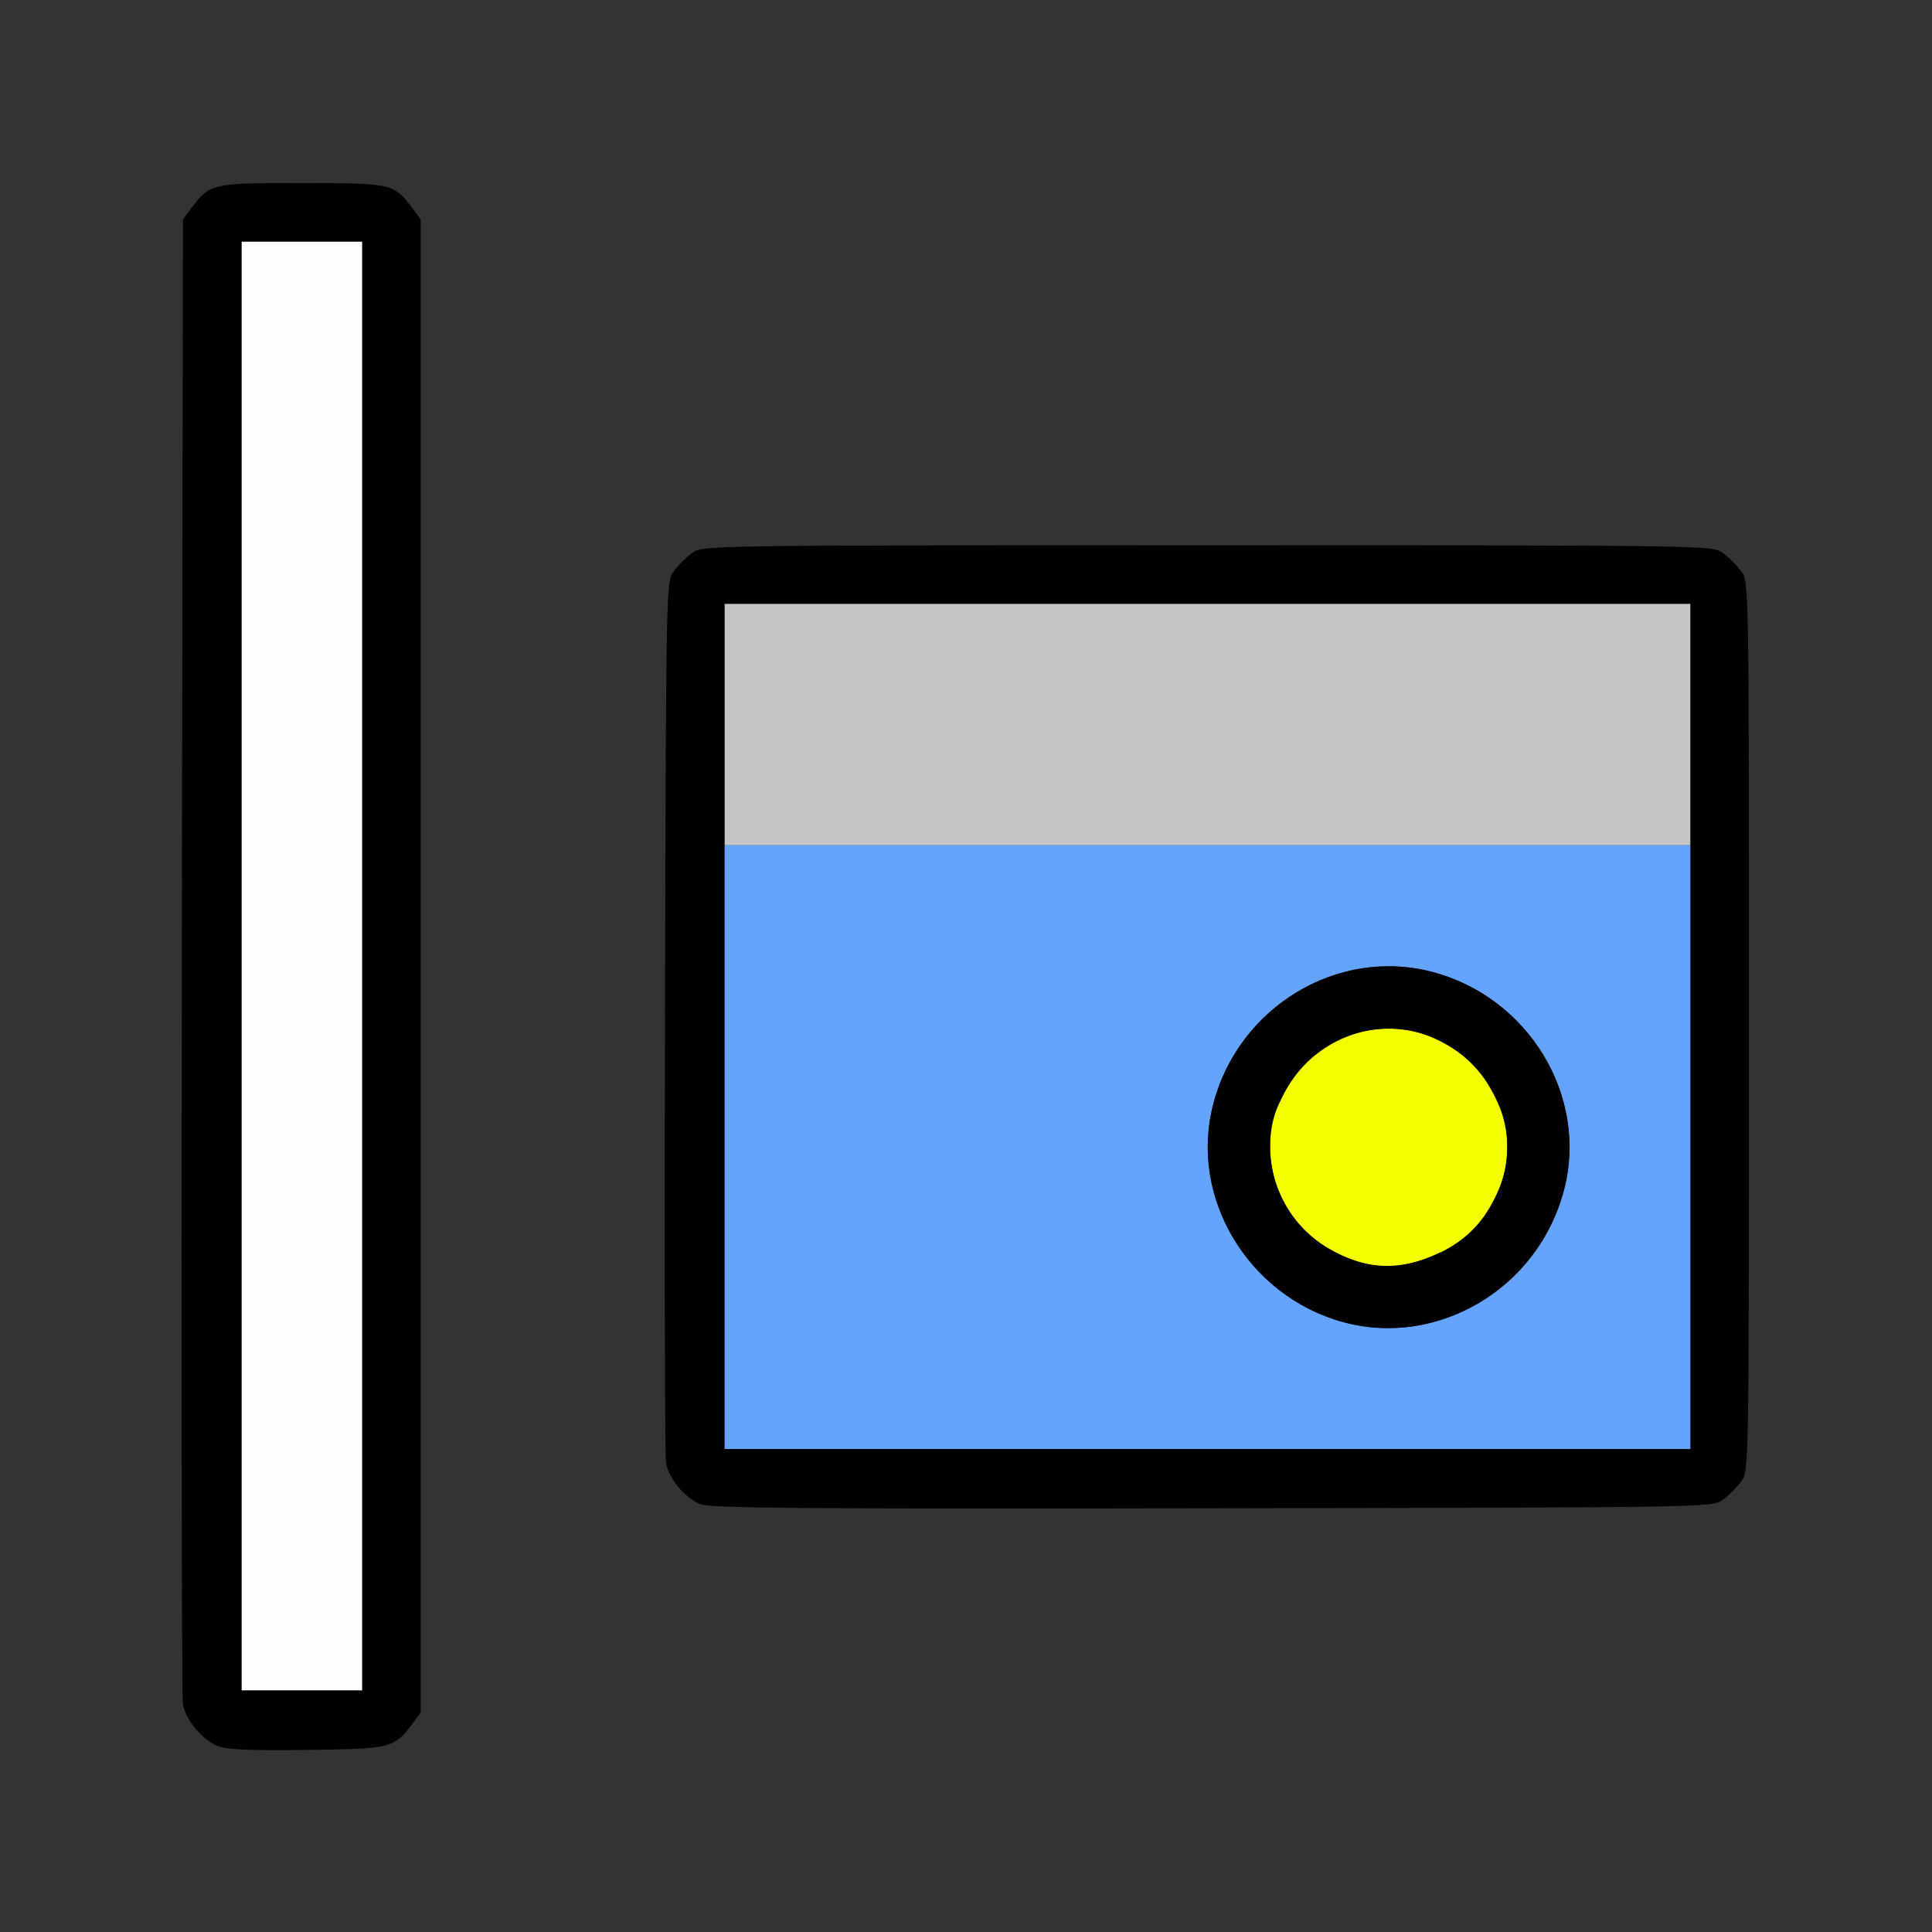 <?xml version="1.0" encoding="UTF-8" standalone="no"?>
<!-- Created with Inkscape (http://www.inkscape.org/) -->

<svg
   version="1.1"
   id="svg2"
   width="1600"
   height="1600"
   viewBox="0 0 1600 1600"
   sodipodi:docname="node_side.svg"
   inkscape:version="1.2.2 (732a01da63, 2022-12-09)"
   xmlns:inkscape="http://www.inkscape.org/namespaces/inkscape"
   xmlns:sodipodi="http://sodipodi.sourceforge.net/DTD/sodipodi-0.dtd"
   xmlns="http://www.w3.org/2000/svg"
   xmlns:svg="http://www.w3.org/2000/svg"
   xmlns:rdf="http://www.w3.org/1999/02/22-rdf-syntax-ns#"
   xmlns:cc="http://creativecommons.org/ns#"
   xmlns:dc="http://purl.org/dc/elements/1.1/">
  <rect x="0" y="0" width="1600" height="1600" fill="#333333" stroke="none"/>
  <defs
     id="defs6" />
  <sodipodi:namedview
     pagecolor="#808080"
     bordercolor="#666666"
     borderopacity="1"
     objecttolerance="10"
     gridtolerance="10"
     guidetolerance="10"
     inkscape:pageopacity="0"
     inkscape:pageshadow="2"
     inkscape:window-width="1993"
     inkscape:window-height="1009"
     id="namedview4"
     showgrid="false"
     inkscape:zoom="0.5"
     inkscape:cx="-3"
     inkscape:cy="8"
     inkscape:window-x="-8"
     inkscape:window-y="-8"
     inkscape:window-maximized="1"
     inkscape:current-layer="NODE_SIDE"
     inkscape:showpageshadow="0"
     inkscape:pagecheckerboard="true"
     inkscape:deskcolor="#d1d1d1" />
  <g
     id="NODE_SIDE"
     transform="matrix(100,0,0,100,0,4.9999997e-5)"
     style="stroke-width:0.011">
    <path
       style="fill:none;stroke-width:0"
       d="M 0,8 V 0 h 8 8 v 8 8 H 8 0 Z m 3.269,6.42 c 0.047,-0.035 0.115,-0.103 0.151,-0.151 l 0.064,-0.086 V 8 1.817 L 3.42,1.731 C 3.261,1.518 3.252,1.516 2.5,1.516 c -0.752,0 -0.761,0.002 -0.92,0.215 l -0.064,0.086 -0.009,6.099 c -0.005,3.355 -8.312e-4,6.145 0.009,6.2 0.01,0.055 0.055,0.145 0.101,0.199 0.145,0.173 0.207,0.184 0.92,0.176 0.597,-0.007 0.653,-0.012 0.732,-0.072 z m 11,-2 c 0.047,-0.035 0.115,-0.103 0.151,-0.151 0.064,-0.086 0.064,-0.098 0.064,-3.769 0,-3.671 -2.19e-4,-3.683 -0.064,-3.769 C 14.385,4.683 14.317,4.615 14.269,4.58 14.183,4.516 14.176,4.516 10,4.516 c -4.176,0 -4.183,9.37e-5 -4.269,0.064 -0.047,0.035 -0.115,0.103 -0.151,0.151 -0.064,0.086 -0.064,0.106 -0.073,3.686 -0.005,1.98 -8.75e-4,3.645 0.009,3.7 0.022,0.125 0.154,0.285 0.28,0.34 0.078,0.034 0.842,0.04 4.241,0.035 4.134,-0.007 4.146,-0.007 4.232,-0.071 z"
       id="path829"
       inkscape:connector-curvature="0" />
    <path
       style="fill:#fefefe;stroke-width:0"
       d="M 2,8 V 2 H 2.5 3 v 6 6 H 2.5 2 Z"
       id="path827"
       inkscape:connector-curvature="0" />
    <path
       style="fill:#c5c5c5;stroke-width:0"
       d="M 6,6 V 5 h 4 4 V 6 7 H 10 6 Z"
       id="path825"
       inkscape:connector-curvature="0" />
    <path
       style="fill:#65a4fe;stroke-width:0"
       d="M 6,9.5 V 7 h 4 4 V 9.5 12 H 10 6 Z m 5.858,1.452 C 12.397,10.812 12.812,10.395 12.953,9.853 13.156,9.076 12.658,8.256 11.858,8.048 11.076,7.844 10.257,8.339 10.048,9.142 9.769,10.211 10.789,11.231 11.858,10.952 Z"
       id="path823"
       inkscape:connector-curvature="0" />
    <path
       style="fill:#f3fe00;stroke-width:0"
       d="m 11.279,10.459 c -0.457,-0.128 -0.76,-0.511 -0.76,-0.962 -8.53e-4,-0.689 0.743,-1.181 1.358,-0.898 0.245,0.113 0.388,0.251 0.504,0.487 0.083,0.168 0.101,0.241 0.101,0.411 -4.68e-4,0.377 -0.211,0.71 -0.554,0.877 -0.229,0.111 -0.452,0.14 -0.648,0.085 z"
       id="path821"
       inkscape:connector-curvature="0" />
    <path
       style="fill:#000000;stroke-width:0"
       d="m 1.795,14.457 c -0.126,-0.056 -0.257,-0.216 -0.28,-0.341 -0.01,-0.055 -0.014,-2.845 -0.009,-6.2 l 0.009,-6.099 0.064,-0.086 C 1.739,1.518 1.748,1.516 2.5,1.516 c 0.752,0 0.761,0.002 0.92,0.215 l 0.064,0.086 V 8 14.183 l -0.064,0.086 c -0.157,0.21 -0.174,0.214 -0.883,0.223 -0.49,0.006 -0.669,-0.003 -0.742,-0.035 z M 3,8 V 2 H 2.5 2 v 6 6 H 2.5 3 Z m 2.795,4.456 C 5.669,12.401 5.538,12.242 5.516,12.116 5.506,12.061 5.502,10.396 5.507,8.416 5.516,4.837 5.516,4.817 5.58,4.731 5.615,4.683 5.683,4.615 5.731,4.58 5.817,4.516 5.824,4.516 10,4.516 c 4.176,0 4.183,9.37e-5 4.269,0.064 0.047,0.035 0.115,0.103 0.151,0.151 0.064,0.086 0.064,0.098 0.064,3.769 0,3.671 -2.19e-4,3.683 -0.064,3.769 -0.035,0.047 -0.103,0.115 -0.151,0.151 -0.086,0.064 -0.099,0.064 -4.232,0.071 -3.399,0.006 -4.163,-7.4e-4 -4.241,-0.035 z M 14,8.5 V 5 H 10 6 V 8.5 12 h 4 4 z m -2.871,2.451 C 10.336,10.738 9.846,9.917 10.048,9.142 10.257,8.339 11.076,7.844 11.858,8.048 12.658,8.256 13.156,9.076 12.953,9.853 12.742,10.663 11.914,11.162 11.129,10.951 Z m 0.799,-0.577 C 12.151,10.265 12.29,10.119 12.401,9.876 12.685,9.259 12.193,8.519 11.5,8.519 c -0.378,0 -0.706,0.211 -0.881,0.566 -0.083,0.168 -0.101,0.241 -0.101,0.411 4.25e-4,0.343 0.185,0.669 0.475,0.838 0.318,0.187 0.604,0.198 0.934,0.038 z"
       id="path819"
       inkscape:connector-curvature="0" />
  </g>
</svg>
